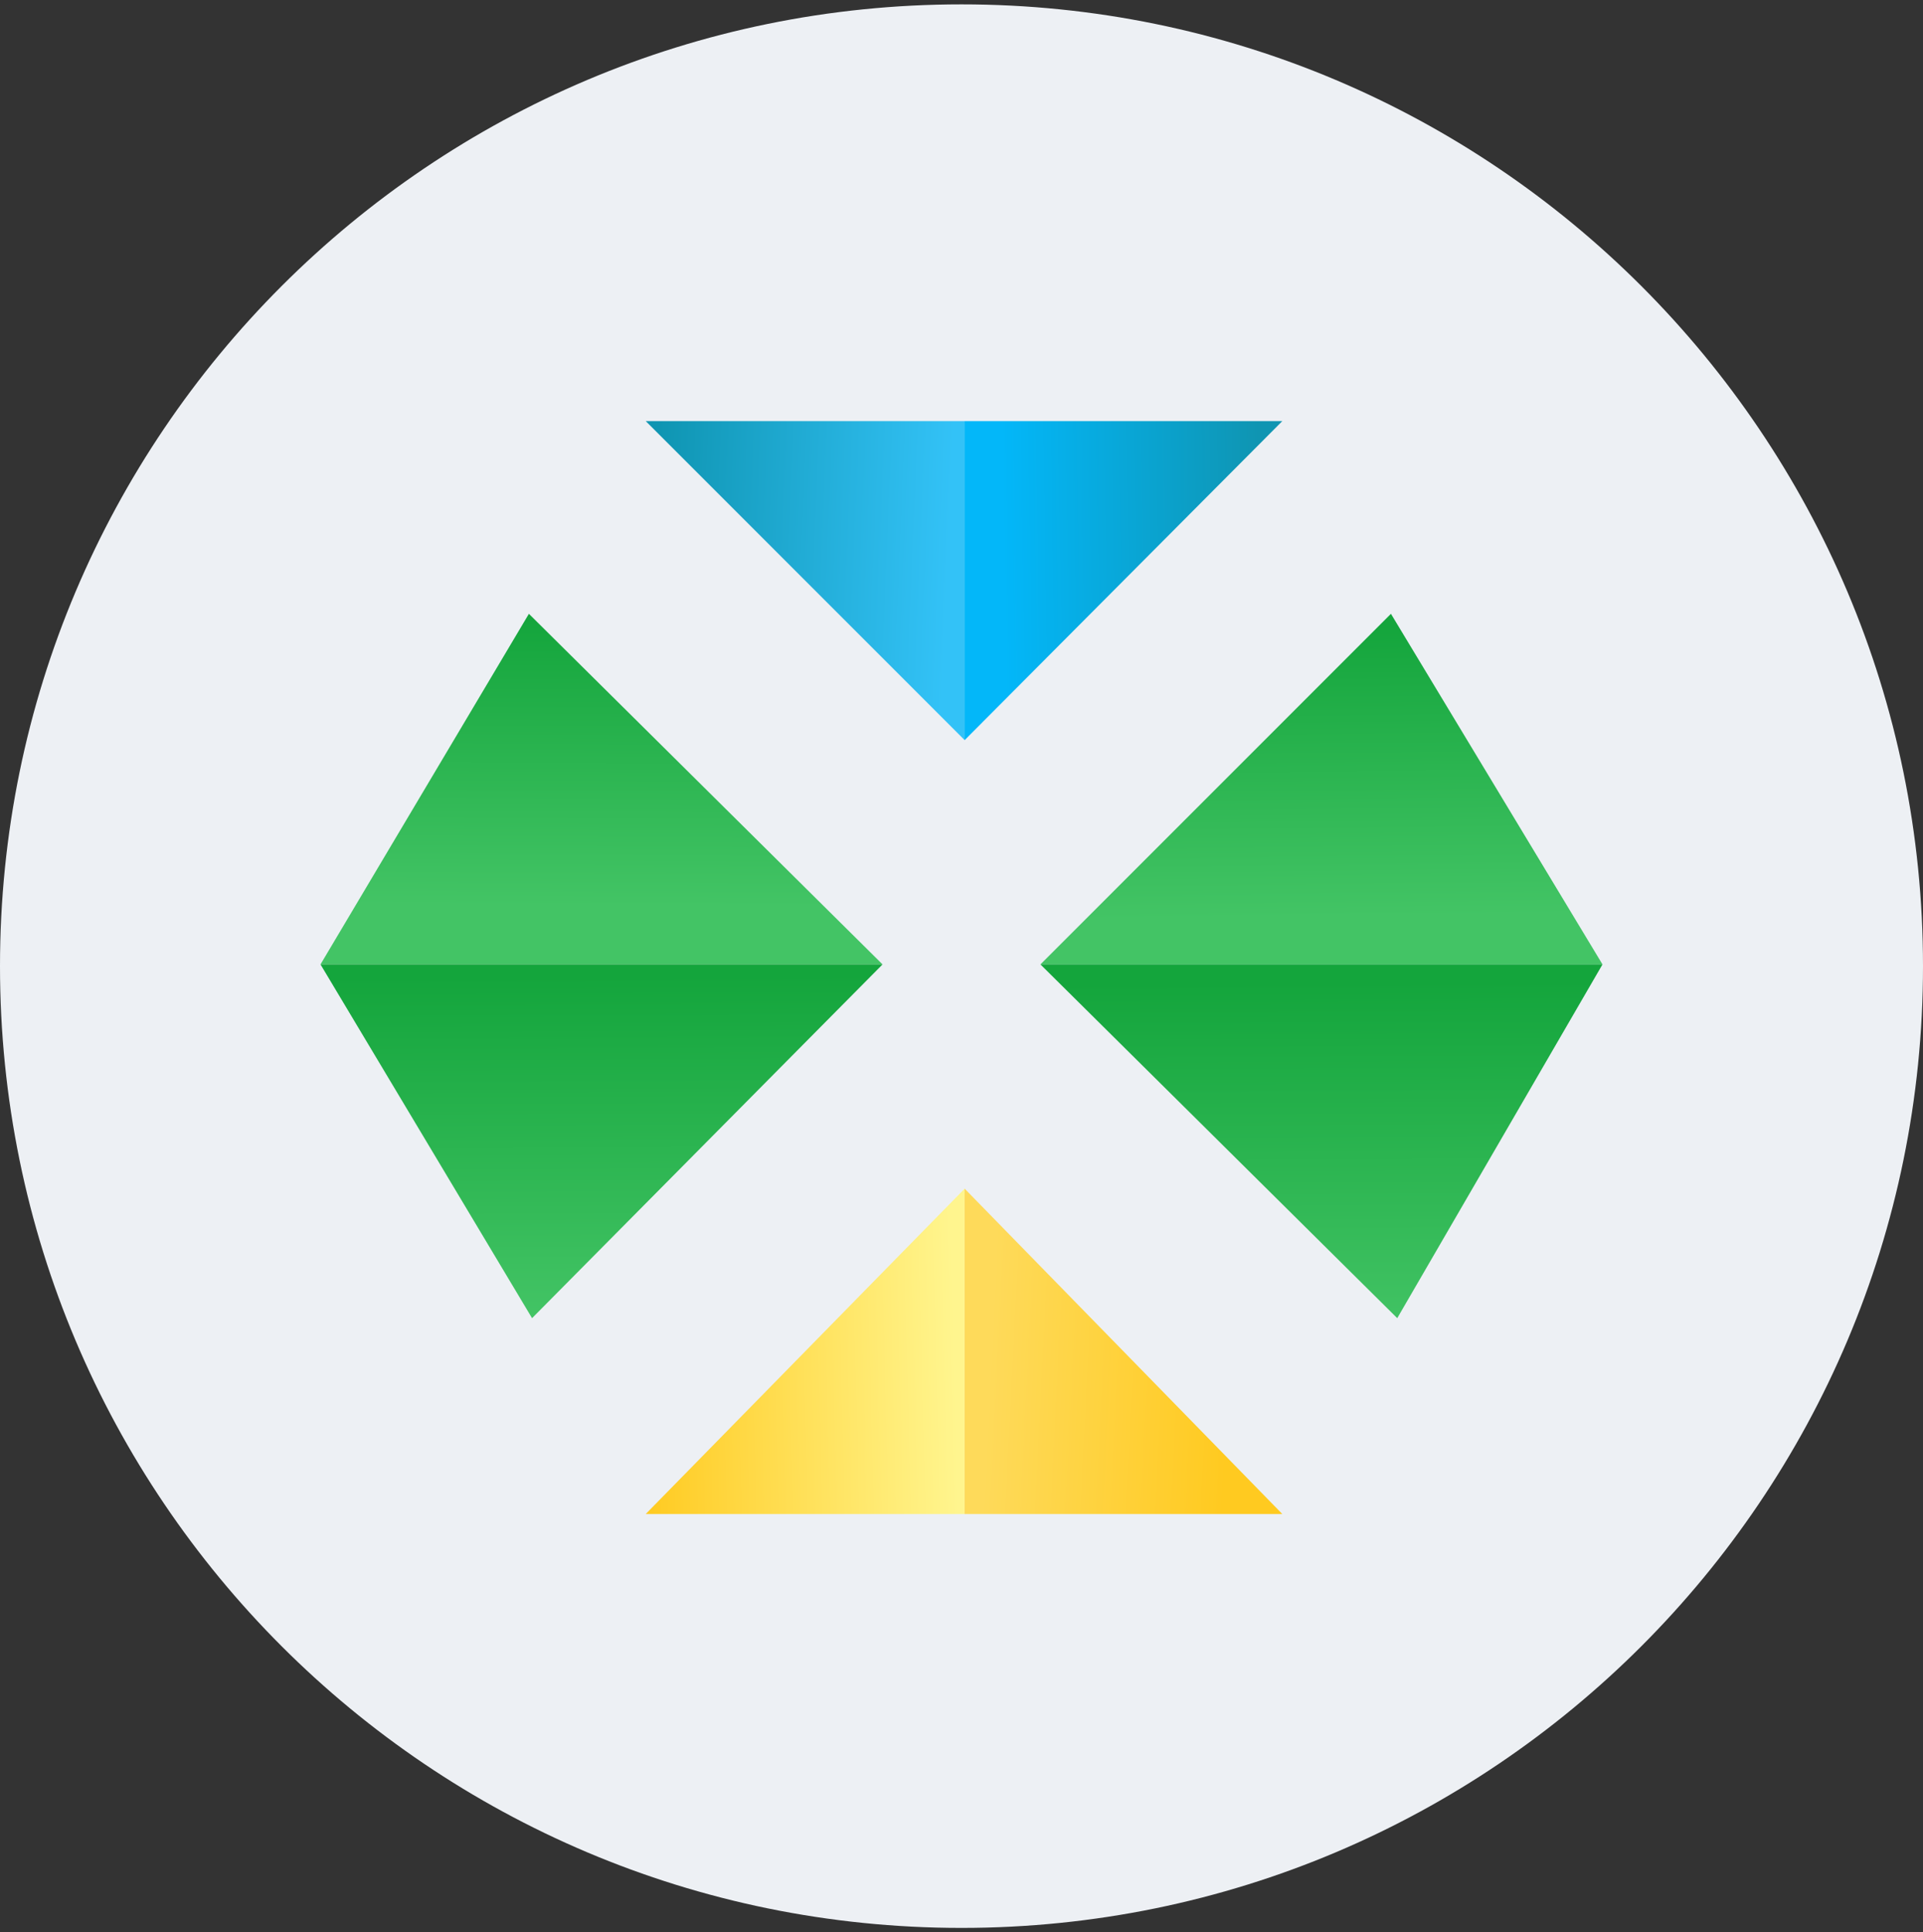 <svg width="220" height="221" viewBox="0 0 220 221" fill="none" xmlns="http://www.w3.org/2000/svg">
<rect x="0" y="0" width="220" height="221" fill="#333333" stroke="none"/>
<g clip-path="url(#clip0_4_2733)">
<path d="M110 220.5C170.751 220.5 220 171.251 220 110.5C220 49.749 170.751 0.5 110 0.5C49.249 0.5 0 49.749 0 110.5C0 171.251 49.249 220.5 110 220.5Z" fill="#EDF0F4"/>
<path d="M36.666 110.301H100.968L60.508 70.203L36.666 110.301Z" fill="url(#paint0_linear_4_2733)"/>
<path d="M110.363 48.166V84.653L73.877 48.166H110.363Z" fill="url(#paint1_linear_4_2733)"/>
<path d="M100.968 110.301L60.87 150.761L36.666 110.301H100.968Z" fill="url(#paint2_linear_4_2733)"/>
<path d="M110.357 84.653L146.699 48.166H110.357V84.653Z" fill="url(#paint3_linear_4_2733)"/>
<path d="M183.333 110.302L159.13 70.203L119.031 110.302H183.333Z" fill="url(#paint4_linear_4_2733)"/>
<path d="M159.852 150.761L119.031 110.301H183.333L159.852 150.761Z" fill="url(#paint5_linear_4_2733)"/>
<path d="M110.363 135.95V173.159H73.877L110.363 135.95Z" fill="url(#paint6_linear_4_2733)"/>
<path d="M146.699 173.159H110.357V135.95L146.699 173.159Z" fill="url(#paint7_linear_4_2733)"/>
</g>
<defs>
<linearGradient id="paint0_linear_4_2733" x1="95.177" y1="103.778" x2="95.364" y2="71.024" gradientUnits="userSpaceOnUse">
<stop stop-color="#43C465"/>
<stop offset="1" stop-color="#14A53C"/>
</linearGradient>
<linearGradient id="paint1_linear_4_2733" x1="109.131" y1="49.467" x2="75.414" y2="48.022" gradientUnits="userSpaceOnUse">
<stop stop-color="#33C2F7"/>
<stop offset="1" stop-color="#0F95B2"/>
</linearGradient>
<linearGradient id="paint2_linear_4_2733" x1="100.319" y1="150.557" x2="100.128" y2="111.541" gradientUnits="userSpaceOnUse">
<stop stop-color="#43C465"/>
<stop offset="1" stop-color="#14A53C"/>
</linearGradient>
<linearGradient id="paint3_linear_4_2733" x1="115.104" y1="81.085" x2="144.485" y2="80.607" gradientUnits="userSpaceOnUse">
<stop stop-color="#03B7F9"/>
<stop offset="1" stop-color="#0F95B2"/>
</linearGradient>
<linearGradient id="paint4_linear_4_2733" x1="177.673" y1="104.592" x2="177.299" y2="71.351" gradientUnits="userSpaceOnUse">
<stop stop-color="#43C465"/>
<stop offset="1" stop-color="#14A53C"/>
</linearGradient>
<linearGradient id="paint5_linear_4_2733" x1="183.839" y1="152.698" x2="183.649" y2="112.237" gradientUnits="userSpaceOnUse">
<stop stop-color="#43C465"/>
<stop offset="1" stop-color="#14A53C"/>
</linearGradient>
<linearGradient id="paint6_linear_4_2733" x1="108.721" y1="136.166" x2="72.595" y2="137.092" gradientUnits="userSpaceOnUse">
<stop stop-color="#FFF58E"/>
<stop offset="1" stop-color="#FFCA20"/>
</linearGradient>
<linearGradient id="paint7_linear_4_2733" x1="112.613" y1="168.765" x2="140.071" y2="170.144" gradientUnits="userSpaceOnUse">
<stop stop-color="#FEDA5A"/>
<stop offset="1" stop-color="#FFCA20"/>
</linearGradient>
<clipPath id="clip0_4_2733">
<rect width="220" height="220" fill="white" transform="translate(0 0.5)"/>
</clipPath>
</defs>
</svg>
